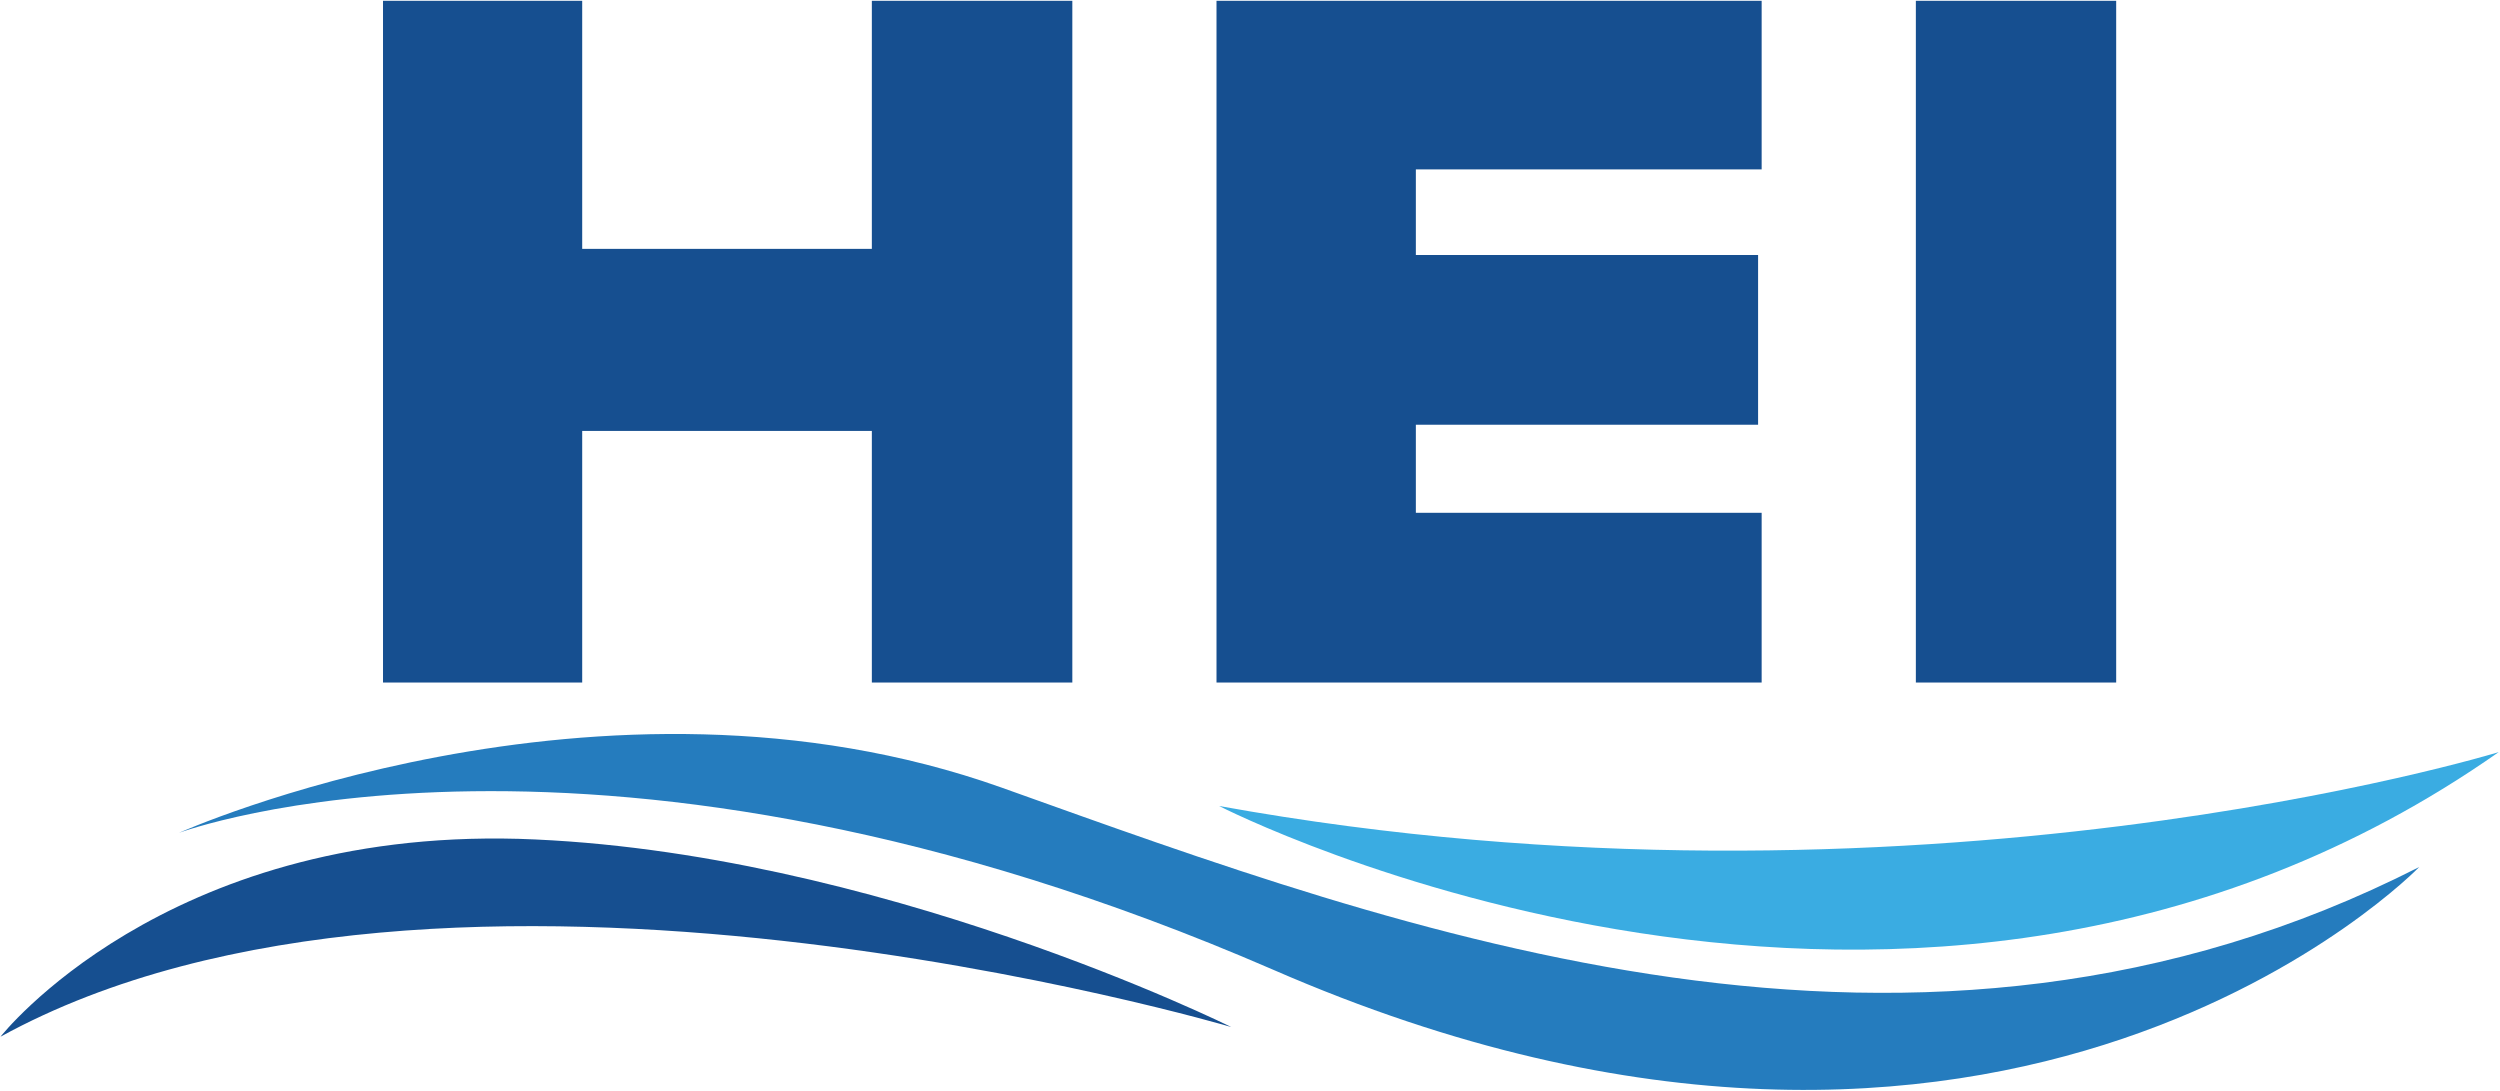 <?xml version="1.0" ?>
<svg xmlns="http://www.w3.org/2000/svg" viewBox="0 0 1545 674">
	<defs>
		<clipPath clipPathUnits="userSpaceOnUse" id="cp1">
			<path d="m-820.77-1343.25h9245.36v11958.33h-9245.36z"/>
		</clipPath>
	</defs>
	<style>
		.s0 { fill: #164f90 } 
		.s1 { fill: #257cbe } 
		.s2 { fill: #3aace2 } 
	</style>
	<g id="Clip-Path: Page 1" clip-path="url(#cp1)">
		<g id="Page 1">
			<path id="Path 12" class="s0" d="m0.3 640.7c0 0 100.4-128.3 320.3-122.3 219.8 6.8 440.3 116.3 440.3 116.3 0 0-487.2-144.2-760.6 6z"/>
			<path id="Path 13" class="s1" d="m110.6 514.7c0 0 259.8-116.3 508.3-28 249.3 89.1 565 207.6 876.2 49.1 0 0-253 262-708.5 63.4-417.7-181.2-676-84.5-676-84.5z"/>
			<path id="Path 14" class="s2" d="m753.4 498.1c0 0 429 220.4 790.8-33.3 0 0-361.8 111-790.8 33.3z"/>
			<path id="Path 15" class="s0" d="m538.8 153.8v-153.3h123.9v421.3h-123.9v-155.5h-179v155.5h-123.1v-421.3h123.1v153.3zm336.2-49.1v52.9h211.5v104.9h-211.5v54.4h213.7v104.9h-336.9v-421.3h336.9v104.2zm309-104.2h123.8v421.3h-123.8z"/>
		</g>
	</g>
</svg>